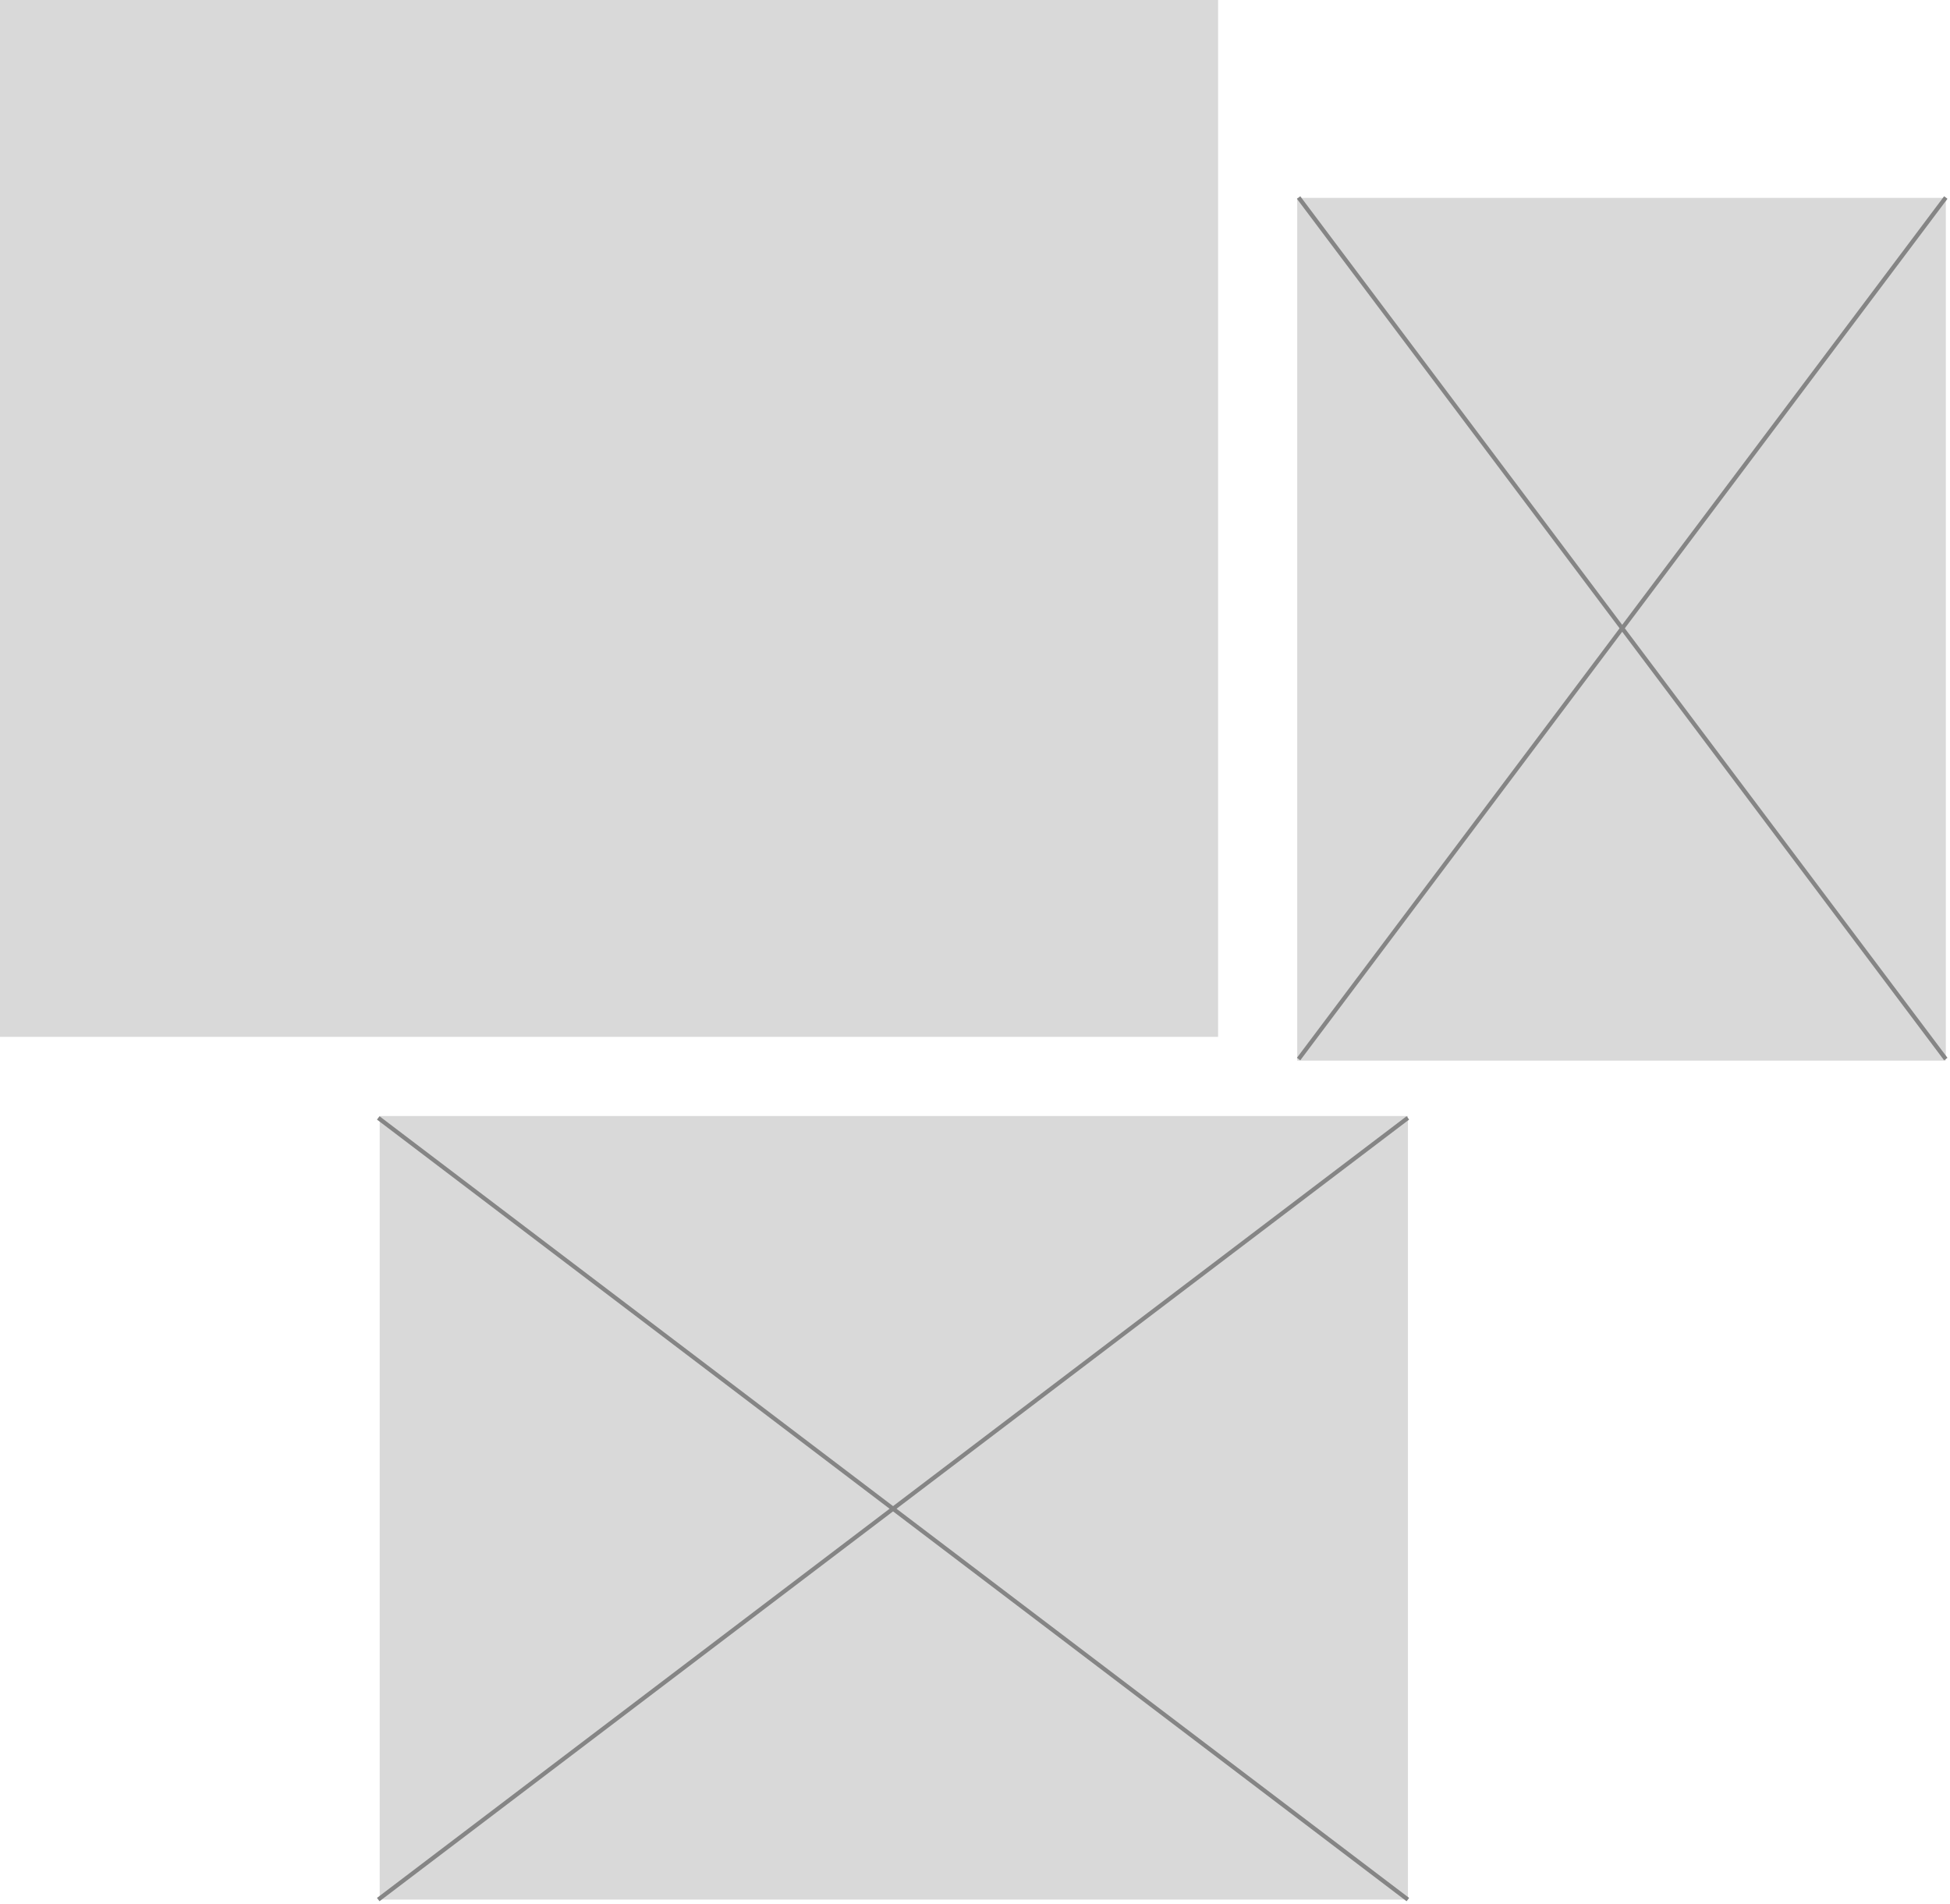 <svg width="464" height="453" viewBox="0 0 464 453" fill="none" xmlns="http://www.w3.org/2000/svg">
<rect x="90.352" y="265.55" width="244.668" height="186.45" fill="#D9D9D9"/>
<path d="M90 266L335 452" stroke="#858585"/>
<path d="M335 266L90 452" stroke="#858585"/>
<rect width="289.838" height="246.716" fill="#D9D9D9"/>
<rect x="308.672" y="47.085" width="154.329" height="205.283" fill="#D9D9D9"/>
<path d="M309 47L463 252" stroke="#858585"/>
<path d="M463 47L309 252" stroke="#858585"/>
</svg>
